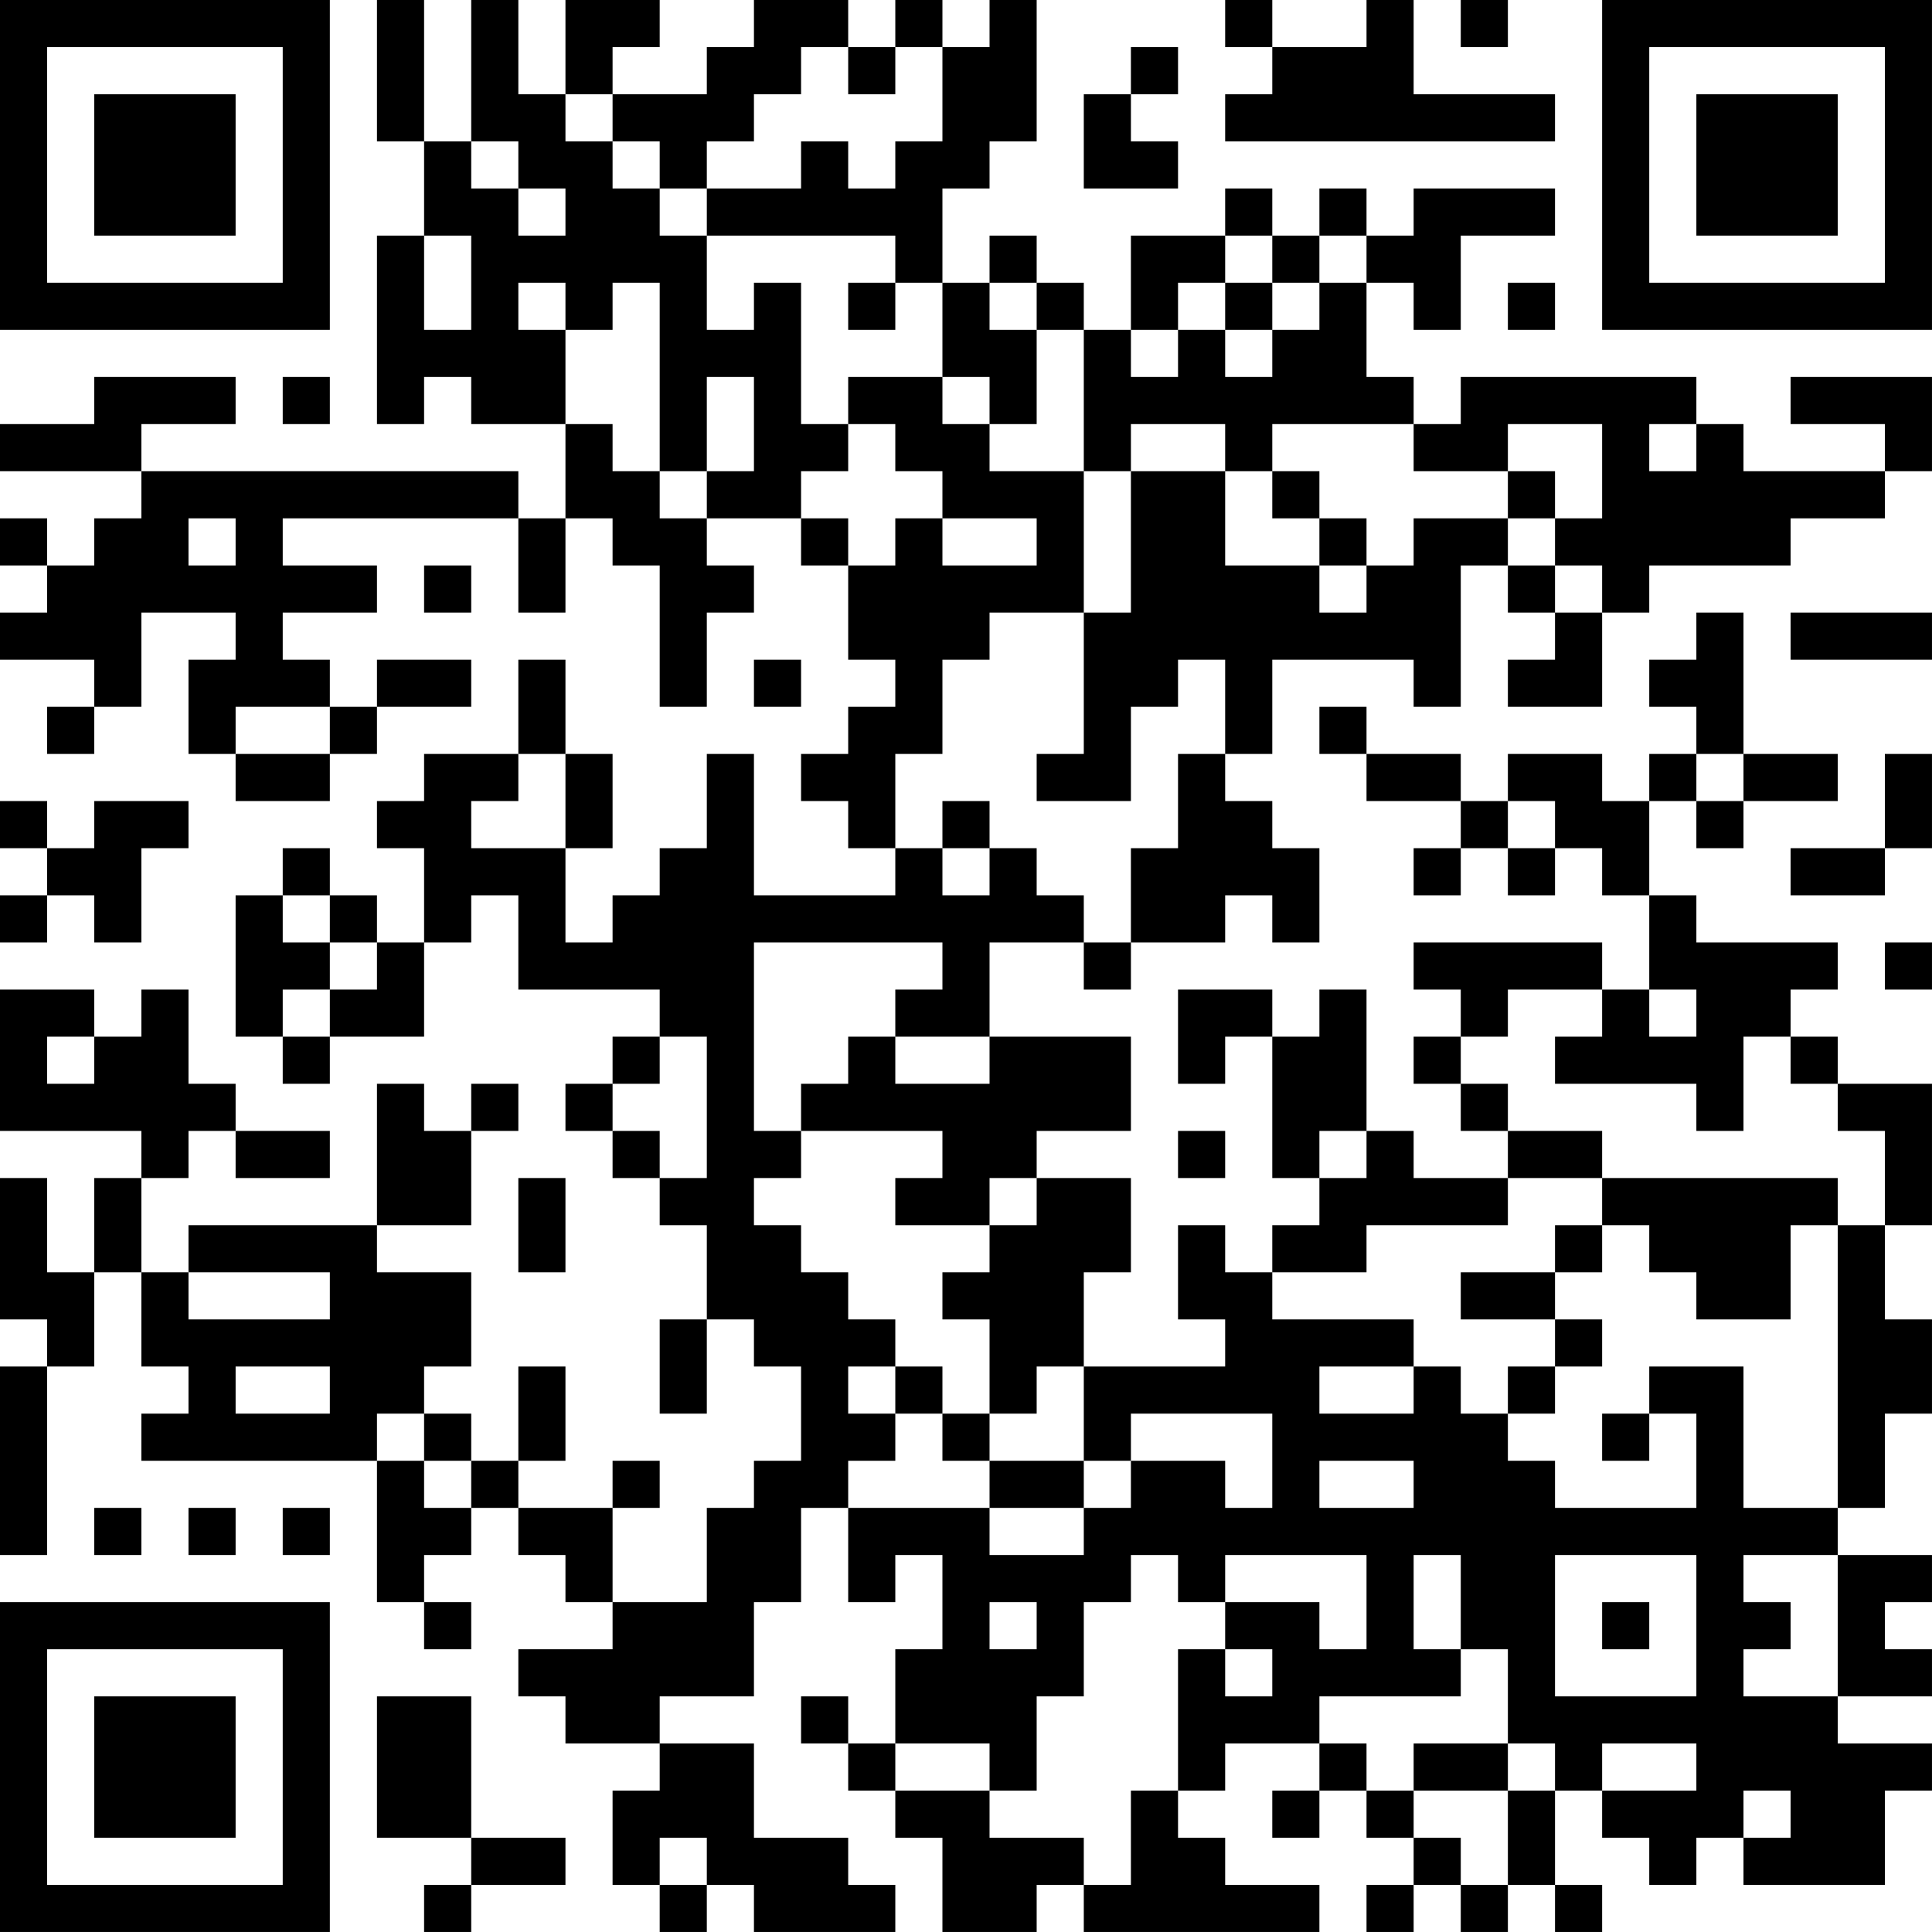 <?xml version="1.0" encoding="UTF-8"?>
<svg xmlns="http://www.w3.org/2000/svg" version="1.1" width="200" height="200" viewBox="0 0 200 200"><rect x="0" y="0" width="200" height="200" fill="#ffffff"/><g transform="scale(4.878)"><g transform="translate(0,0)"><path fill-rule="evenodd" d="M8 0L8 3L9 3L9 5L8 5L8 9L9 9L9 8L10 8L10 9L12 9L12 11L11 11L11 10L3 10L3 9L5 9L5 8L2 8L2 9L0 9L0 10L3 10L3 11L2 11L2 12L1 12L1 11L0 11L0 12L1 12L1 13L0 13L0 14L2 14L2 15L1 15L1 16L2 16L2 15L3 15L3 13L5 13L5 14L4 14L4 16L5 16L5 17L7 17L7 16L8 16L8 15L10 15L10 14L8 14L8 15L7 15L7 14L6 14L6 13L8 13L8 12L6 12L6 11L11 11L11 13L12 13L12 11L13 11L13 12L14 12L14 15L15 15L15 13L16 13L16 12L15 12L15 11L17 11L17 12L18 12L18 14L19 14L19 15L18 15L18 16L17 16L17 17L18 17L18 18L19 18L19 19L16 19L16 16L15 16L15 18L14 18L14 19L13 19L13 20L12 20L12 18L13 18L13 16L12 16L12 14L11 14L11 16L9 16L9 17L8 17L8 18L9 18L9 20L8 20L8 19L7 19L7 18L6 18L6 19L5 19L5 22L6 22L6 23L7 23L7 22L9 22L9 20L10 20L10 19L11 19L11 21L14 21L14 22L13 22L13 23L12 23L12 24L13 24L13 25L14 25L14 26L15 26L15 28L14 28L14 30L15 30L15 28L16 28L16 29L17 29L17 31L16 31L16 32L15 32L15 34L13 34L13 32L14 32L14 31L13 31L13 32L11 32L11 31L12 31L12 29L11 29L11 31L10 31L10 30L9 30L9 29L10 29L10 27L8 27L8 26L10 26L10 24L11 24L11 23L10 23L10 24L9 24L9 23L8 23L8 26L4 26L4 27L3 27L3 25L4 25L4 24L5 24L5 25L7 25L7 24L5 24L5 23L4 23L4 21L3 21L3 22L2 22L2 21L0 21L0 24L3 24L3 25L2 25L2 27L1 27L1 25L0 25L0 28L1 28L1 29L0 29L0 33L1 33L1 29L2 29L2 27L3 27L3 29L4 29L4 30L3 30L3 31L8 31L8 34L9 34L9 35L10 35L10 34L9 34L9 33L10 33L10 32L11 32L11 33L12 33L12 34L13 34L13 35L11 35L11 36L12 36L12 37L14 37L14 38L13 38L13 40L14 40L14 41L15 41L15 40L16 40L16 41L19 41L19 40L18 40L18 39L16 39L16 37L14 37L14 36L16 36L16 34L17 34L17 32L18 32L18 34L19 34L19 33L20 33L20 35L19 35L19 37L18 37L18 36L17 36L17 37L18 37L18 38L19 38L19 39L20 39L20 41L22 41L22 40L23 40L23 41L28 41L28 40L26 40L26 39L25 39L25 38L26 38L26 37L28 37L28 38L27 38L27 39L28 39L28 38L29 38L29 39L30 39L30 40L29 40L29 41L30 41L30 40L31 40L31 41L32 41L32 40L33 40L33 41L34 41L34 40L33 40L33 38L34 38L34 39L35 39L35 40L36 40L36 39L37 39L37 40L40 40L40 38L41 38L41 37L39 37L39 36L41 36L41 35L40 35L40 34L41 34L41 33L39 33L39 32L40 32L40 30L41 30L41 28L40 28L40 26L41 26L41 23L39 23L39 22L38 22L38 21L39 21L39 20L36 20L36 19L35 19L35 17L36 17L36 18L37 18L37 17L39 17L39 16L37 16L37 13L36 13L36 14L35 14L35 15L36 15L36 16L35 16L35 17L34 17L34 16L32 16L32 17L31 17L31 16L29 16L29 15L28 15L28 16L29 16L29 17L31 17L31 18L30 18L30 19L31 19L31 18L32 18L32 19L33 19L33 18L34 18L34 19L35 19L35 21L34 21L34 20L30 20L30 21L31 21L31 22L30 22L30 23L31 23L31 24L32 24L32 25L30 25L30 24L29 24L29 21L28 21L28 22L27 22L27 21L25 21L25 23L26 23L26 22L27 22L27 25L28 25L28 26L27 26L27 27L26 27L26 26L25 26L25 28L26 28L26 29L23 29L23 27L24 27L24 25L22 25L22 24L24 24L24 22L21 22L21 20L23 20L23 21L24 21L24 20L26 20L26 19L27 19L27 20L28 20L28 18L27 18L27 17L26 17L26 16L27 16L27 14L30 14L30 15L31 15L31 12L32 12L32 13L33 13L33 14L32 14L32 15L34 15L34 13L35 13L35 12L38 12L38 11L40 11L40 10L41 10L41 8L38 8L38 9L40 9L40 10L37 10L37 9L36 9L36 8L31 8L31 9L30 9L30 8L29 8L29 6L30 6L30 7L31 7L31 5L33 5L33 4L30 4L30 5L29 5L29 4L28 4L28 5L27 5L27 4L26 4L26 5L24 5L24 7L23 7L23 6L22 6L22 5L21 5L21 6L20 6L20 4L21 4L21 3L22 3L22 0L21 0L21 1L20 1L20 0L19 0L19 1L18 1L18 0L16 0L16 1L15 1L15 2L13 2L13 1L14 1L14 0L12 0L12 2L11 2L11 0L10 0L10 3L9 3L9 0ZM26 0L26 1L27 1L27 2L26 2L26 3L33 3L33 2L30 2L30 0L29 0L29 1L27 1L27 0ZM31 0L31 1L32 1L32 0ZM17 1L17 2L16 2L16 3L15 3L15 4L14 4L14 3L13 3L13 2L12 2L12 3L13 3L13 4L14 4L14 5L15 5L15 7L16 7L16 6L17 6L17 9L18 9L18 10L17 10L17 11L18 11L18 12L19 12L19 11L20 11L20 12L22 12L22 11L20 11L20 10L19 10L19 9L18 9L18 8L20 8L20 9L21 9L21 10L23 10L23 13L21 13L21 14L20 14L20 16L19 16L19 18L20 18L20 19L21 19L21 18L22 18L22 19L23 19L23 20L24 20L24 18L25 18L25 16L26 16L26 14L25 14L25 15L24 15L24 17L22 17L22 16L23 16L23 13L24 13L24 10L26 10L26 12L28 12L28 13L29 13L29 12L30 12L30 11L32 11L32 12L33 12L33 13L34 13L34 12L33 12L33 11L34 11L34 9L32 9L32 10L30 10L30 9L27 9L27 10L26 10L26 9L24 9L24 10L23 10L23 7L22 7L22 6L21 6L21 7L22 7L22 9L21 9L21 8L20 8L20 6L19 6L19 5L15 5L15 4L17 4L17 3L18 3L18 4L19 4L19 3L20 3L20 1L19 1L19 2L18 2L18 1ZM24 1L24 2L23 2L23 4L25 4L25 3L24 3L24 2L25 2L25 1ZM10 3L10 4L11 4L11 5L12 5L12 4L11 4L11 3ZM9 5L9 7L10 7L10 5ZM26 5L26 6L25 6L25 7L24 7L24 8L25 8L25 7L26 7L26 8L27 8L27 7L28 7L28 6L29 6L29 5L28 5L28 6L27 6L27 5ZM11 6L11 7L12 7L12 9L13 9L13 10L14 10L14 11L15 11L15 10L16 10L16 8L15 8L15 10L14 10L14 6L13 6L13 7L12 7L12 6ZM18 6L18 7L19 7L19 6ZM26 6L26 7L27 7L27 6ZM32 6L32 7L33 7L33 6ZM6 8L6 9L7 9L7 8ZM35 9L35 10L36 10L36 9ZM27 10L27 11L28 11L28 12L29 12L29 11L28 11L28 10ZM32 10L32 11L33 11L33 10ZM4 11L4 12L5 12L5 11ZM9 12L9 13L10 13L10 12ZM38 13L38 14L41 14L41 13ZM16 14L16 15L17 15L17 14ZM5 15L5 16L7 16L7 15ZM11 16L11 17L10 17L10 18L12 18L12 16ZM36 16L36 17L37 17L37 16ZM40 16L40 18L38 18L38 19L40 19L40 18L41 18L41 16ZM0 17L0 18L1 18L1 19L0 19L0 20L1 20L1 19L2 19L2 20L3 20L3 18L4 18L4 17L2 17L2 18L1 18L1 17ZM20 17L20 18L21 18L21 17ZM32 17L32 18L33 18L33 17ZM6 19L6 20L7 20L7 21L6 21L6 22L7 22L7 21L8 21L8 20L7 20L7 19ZM16 20L16 24L17 24L17 25L16 25L16 26L17 26L17 27L18 27L18 28L19 28L19 29L18 29L18 30L19 30L19 31L18 31L18 32L21 32L21 33L23 33L23 32L24 32L24 31L26 31L26 32L27 32L27 30L24 30L24 31L23 31L23 29L22 29L22 30L21 30L21 28L20 28L20 27L21 27L21 26L22 26L22 25L21 25L21 26L19 26L19 25L20 25L20 24L17 24L17 23L18 23L18 22L19 22L19 23L21 23L21 22L19 22L19 21L20 21L20 20ZM40 20L40 21L41 21L41 20ZM32 21L32 22L31 22L31 23L32 23L32 24L34 24L34 25L32 25L32 26L29 26L29 27L27 27L27 28L30 28L30 29L28 29L28 30L30 30L30 29L31 29L31 30L32 30L32 31L33 31L33 32L36 32L36 30L35 30L35 29L37 29L37 32L39 32L39 26L40 26L40 24L39 24L39 23L38 23L38 22L37 22L37 24L36 24L36 23L33 23L33 22L34 22L34 21ZM35 21L35 22L36 22L36 21ZM1 22L1 23L2 23L2 22ZM14 22L14 23L13 23L13 24L14 24L14 25L15 25L15 22ZM25 24L25 25L26 25L26 24ZM28 24L28 25L29 25L29 24ZM11 25L11 27L12 27L12 25ZM34 25L34 26L33 26L33 27L31 27L31 28L33 28L33 29L32 29L32 30L33 30L33 29L34 29L34 28L33 28L33 27L34 27L34 26L35 26L35 27L36 27L36 28L38 28L38 26L39 26L39 25ZM4 27L4 28L7 28L7 27ZM5 29L5 30L7 30L7 29ZM19 29L19 30L20 30L20 31L21 31L21 32L23 32L23 31L21 31L21 30L20 30L20 29ZM8 30L8 31L9 31L9 32L10 32L10 31L9 31L9 30ZM34 30L34 31L35 31L35 30ZM28 31L28 32L30 32L30 31ZM2 32L2 33L3 33L3 32ZM4 32L4 33L5 33L5 32ZM6 32L6 33L7 33L7 32ZM24 33L24 34L23 34L23 36L22 36L22 38L21 38L21 37L19 37L19 38L21 38L21 39L23 39L23 40L24 40L24 38L25 38L25 35L26 35L26 36L27 36L27 35L26 35L26 34L28 34L28 35L29 35L29 33L26 33L26 34L25 34L25 33ZM30 33L30 35L31 35L31 36L28 36L28 37L29 37L29 38L30 38L30 39L31 39L31 40L32 40L32 38L33 38L33 37L32 37L32 35L31 35L31 33ZM33 33L33 36L36 36L36 33ZM37 33L37 34L38 34L38 35L37 35L37 36L39 36L39 33ZM21 34L21 35L22 35L22 34ZM34 34L34 35L35 35L35 34ZM8 36L8 39L10 39L10 40L9 40L9 41L10 41L10 40L12 40L12 39L10 39L10 36ZM30 37L30 38L32 38L32 37ZM34 37L34 38L36 38L36 37ZM37 38L37 39L38 39L38 38ZM14 39L14 40L15 40L15 39ZM0 0L0 7L7 7L7 0ZM1 1L1 6L6 6L6 1ZM2 2L2 5L5 5L5 2ZM34 0L34 7L41 7L41 0ZM35 1L35 6L40 6L40 1ZM36 2L36 5L39 5L39 2ZM0 34L0 41L7 41L7 34ZM1 35L1 40L6 40L6 35ZM2 36L2 39L5 39L5 36Z" fill="#000000"/></g></g></svg>
